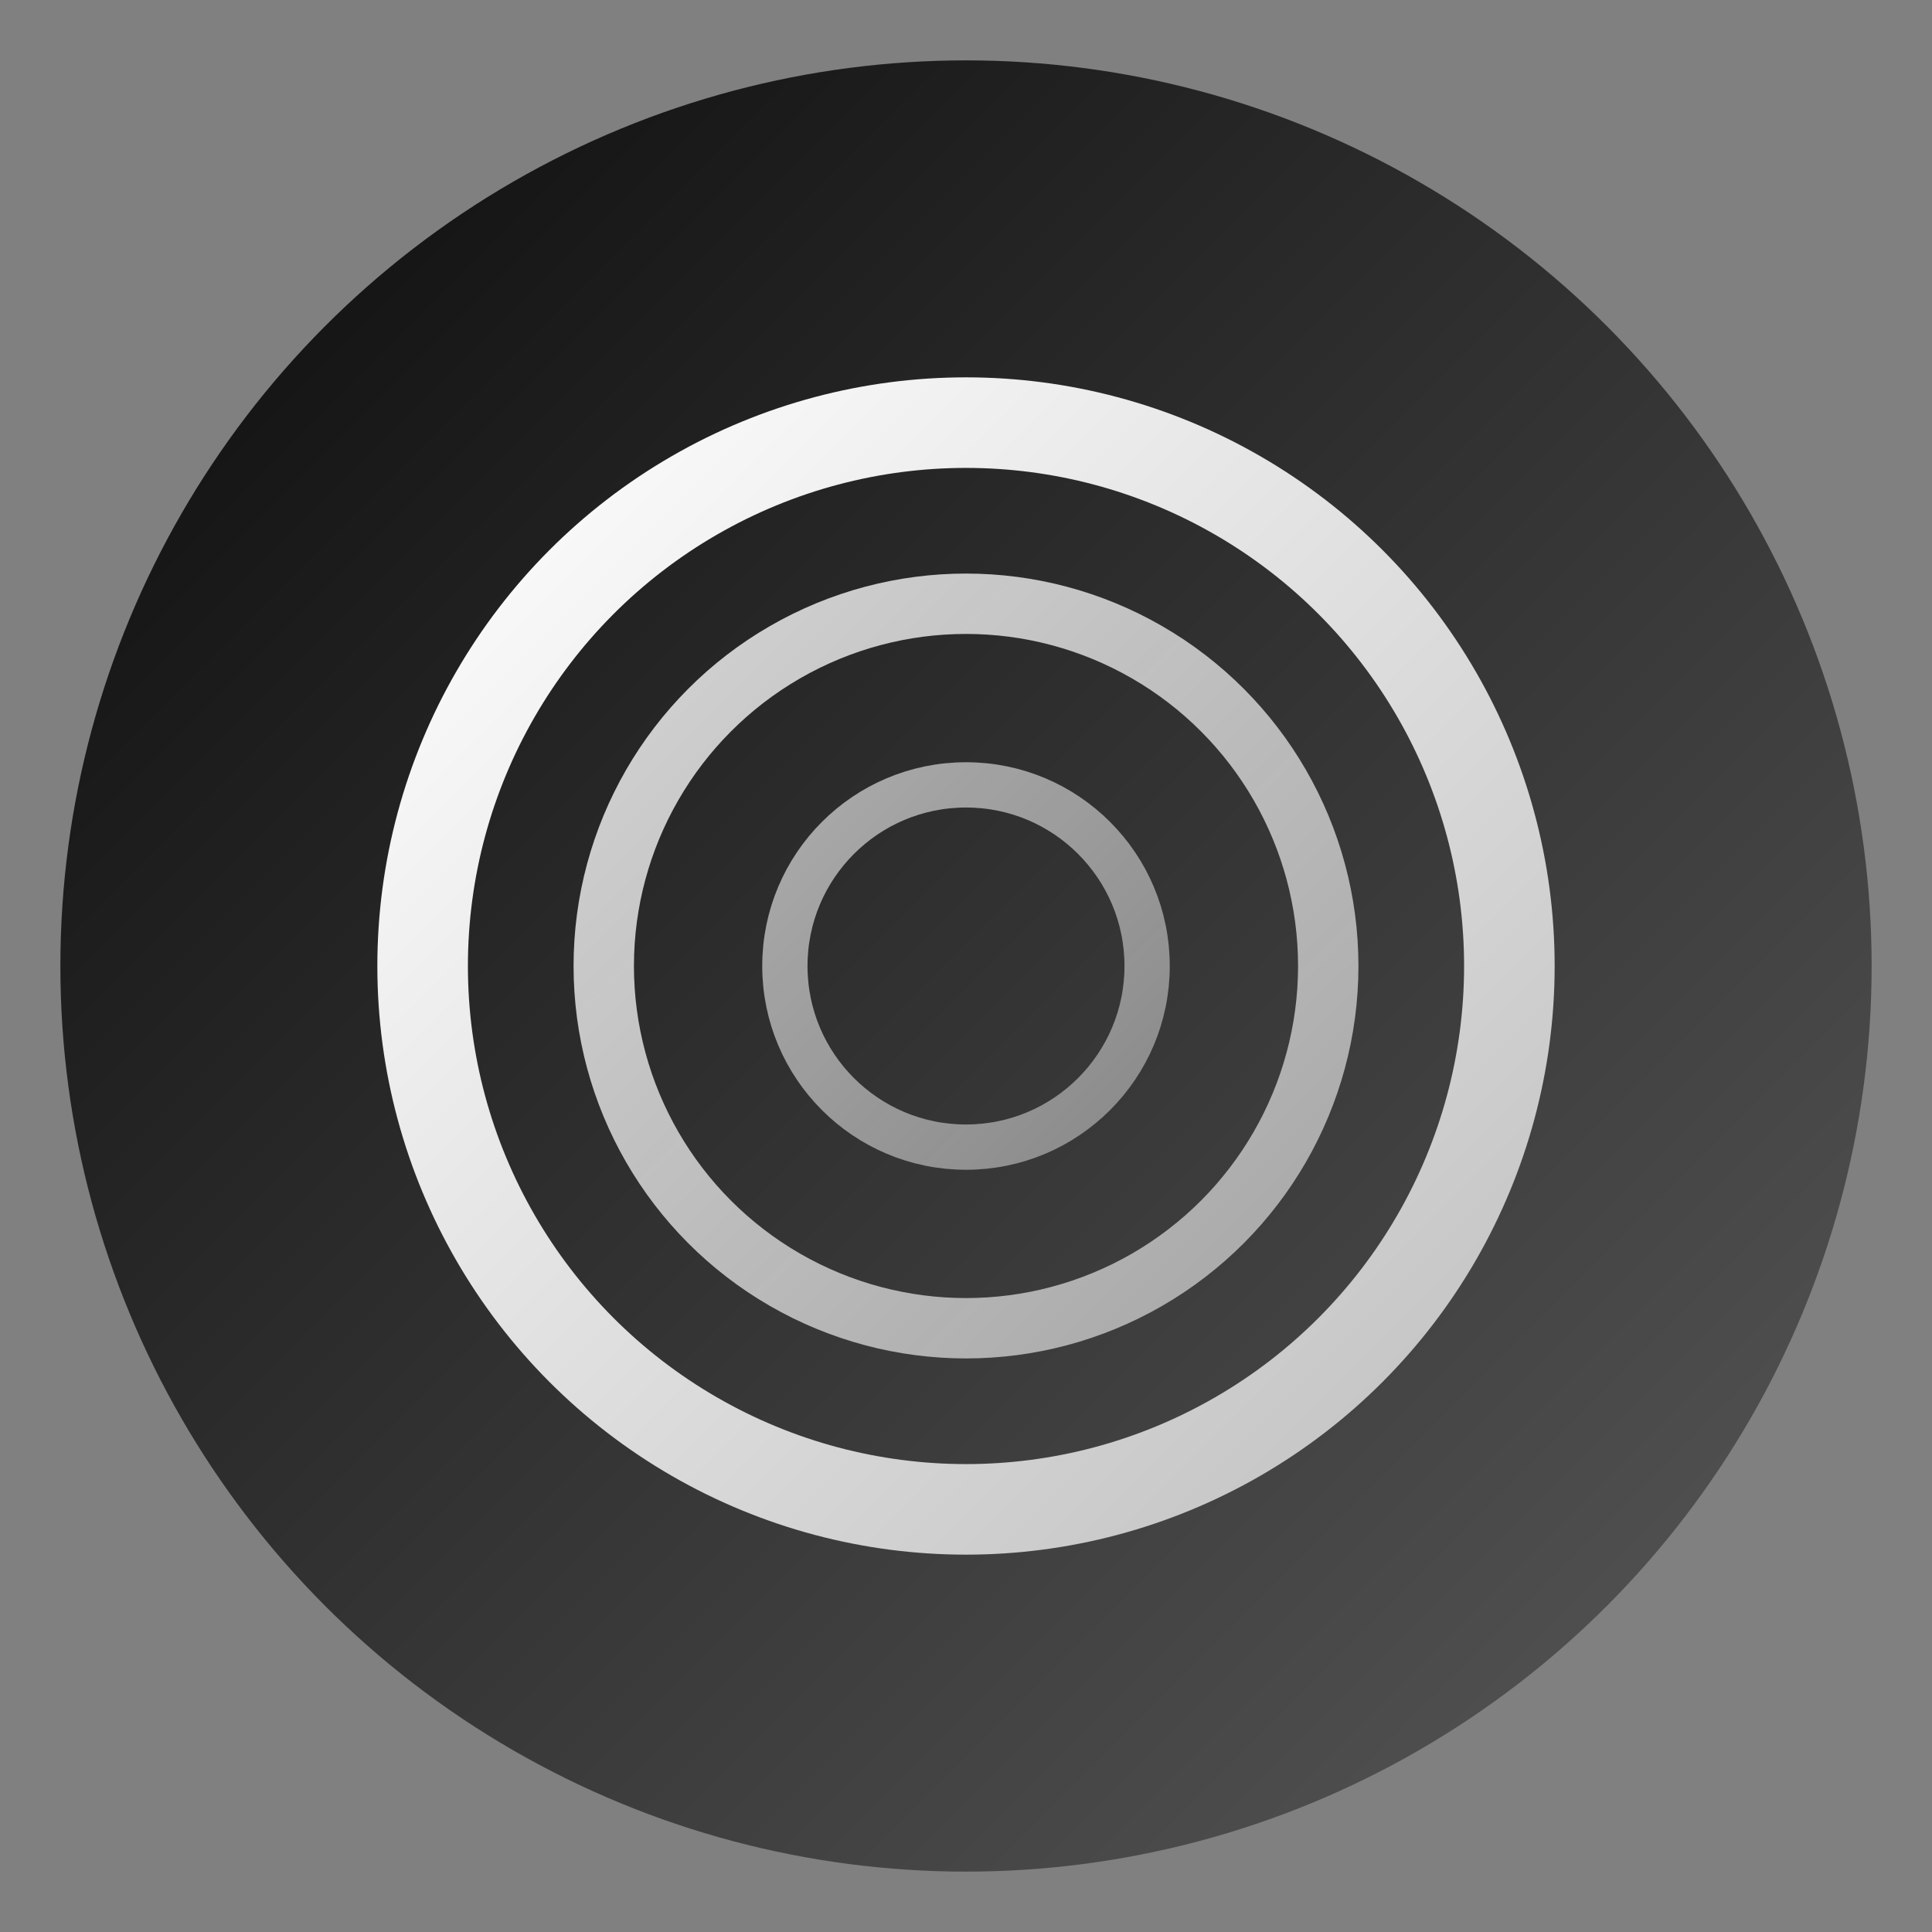 <?xml version="1.0" encoding="UTF-8"?>
<svg xmlns="http://www.w3.org/2000/svg"
     width="64" height="64"
     viewBox="0 0 64 64"
     version="1.1" role="img" aria-label="GoHumanLoop favicon">
  <rect x="0" y="0" width="64" height="64" fill="#808080" stroke="none"/>
  <defs>
    <!-- 黑到灰的线性渐变背景 -->
    <linearGradient id="bgGradient" x1="0" y1="0" x2="1" y2="1">
      <stop offset="0%" stop-color="#0a0a0a"/>
      <stop offset="100%" stop-color="#5a5a5a"/>
    </linearGradient>
    <!-- 环形渐变 -->
    <linearGradient id="ringGradient" x1="0" y1="0" x2="1" y2="1">
      <stop offset="0%" stop-color="#ffffff"/>
      <stop offset="100%" stop-color="#c0c0c0"/>
    </linearGradient>
  </defs>

  <!-- 背景圆形 -->
  <circle cx="32" cy="32" r="30" fill="url(#bgGradient)" />

  <!-- 多个环形，表示连接与循环 -->
  <circle cx="32" cy="32" r="18" fill="none" stroke="url(#ringGradient)" stroke-width="3" />
  <circle cx="32" cy="32" r="12" fill="none" stroke="url(#ringGradient)" stroke-width="2" opacity="0.8" />
  <circle cx="32" cy="32" r="6" fill="none" stroke="url(#ringGradient)" stroke-width="1.5" opacity="0.6" />
</svg>
